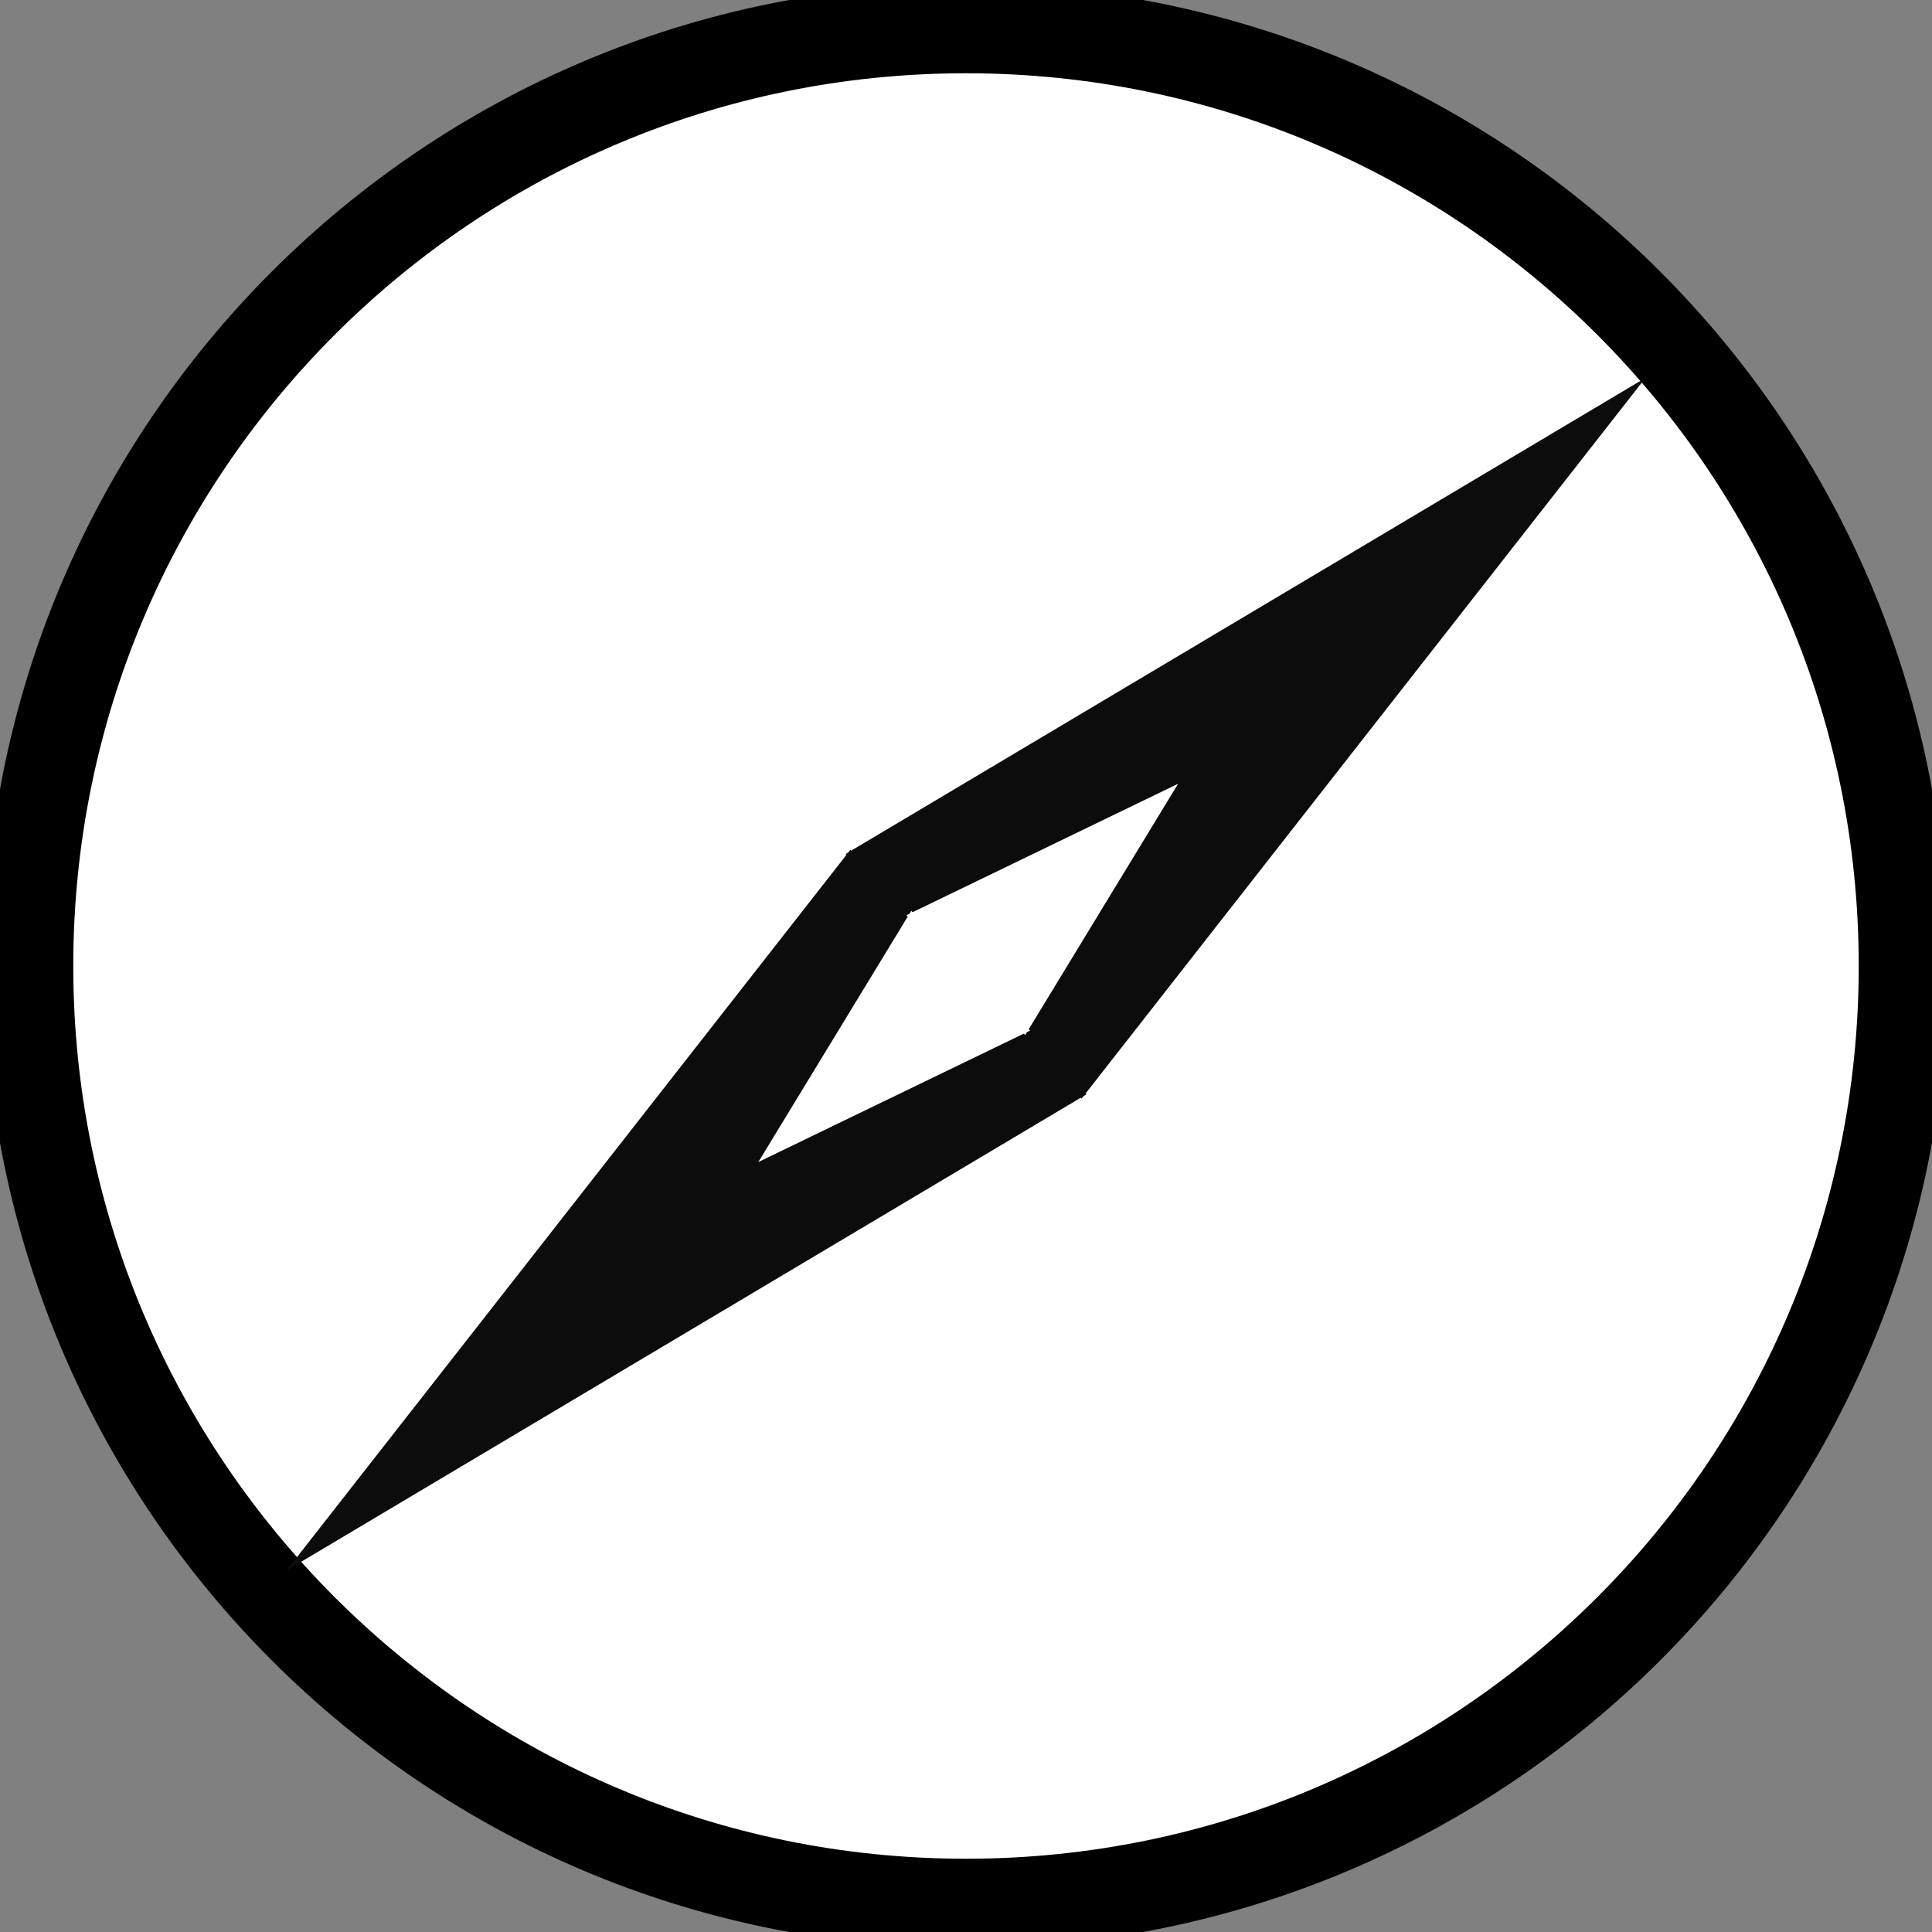 <svg width="65" height="65" viewBox="0 0 65 65" fill="none" xmlns="http://www.w3.org/2000/svg">
<rect x="0" y="0" width="65" height="65" fill="#808080" stroke="none"/>
<g clip-path="url(#clip0_8_330)">
<path d="M32.5 64.035C49.916 64.035 64.035 49.916 64.035 32.5C64.035 15.084 49.916 0.965 32.5 0.965C15.084 0.965 0.965 15.084 0.965 32.5C0.965 49.916 15.084 64.035 32.5 64.035Z" fill="white" stroke="black" stroke-width="3"/>
<path fill-rule="evenodd" clip-rule="evenodd" d="M36.524 36.788L55.362 12.712L28.64 28.618L28.612 28.589L28.544 28.676L28.447 28.733L28.476 28.763L9.638 52.839L36.36 36.932L36.388 36.962L36.456 36.875L36.553 36.818L36.524 36.788Z" fill="#0C0C0C"/>
<path fill-rule="evenodd" clip-rule="evenodd" d="M34.61 34.627L39.636 26.369L30.704 30.69L30.658 30.643L30.599 30.741L30.494 30.791L30.54 30.838L25.513 39.096L34.446 34.775L34.492 34.821L34.551 34.724L34.656 34.673L34.61 34.627Z" fill="white"/>
</g>
<defs>
<clipPath id="clip0_8_330">
<rect width="65" height="65" fill="white"/>
</clipPath>
</defs>
</svg>
